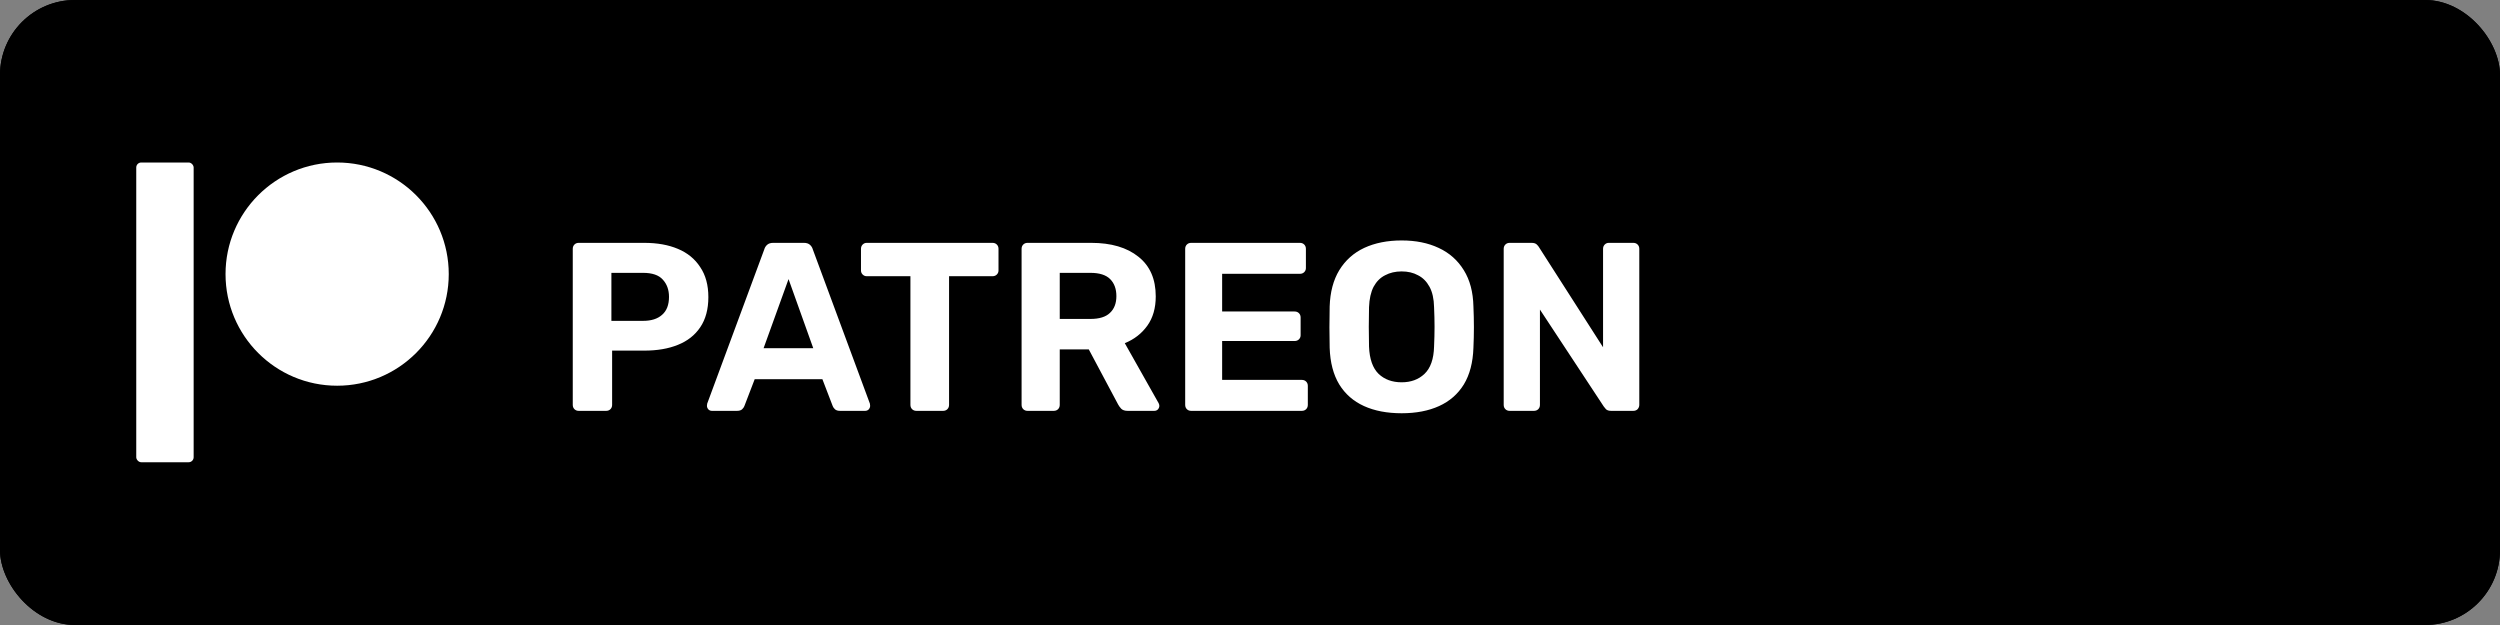 <svg width="1000" height="250" viewBox="0 0 1000 250" fill="none" xmlns="http://www.w3.org/2000/svg">
<rect x="0" y="0" width="1000" height="250" fill="#808080" stroke="none"/>
<rect width="1000" height="250" rx="30" fill="black"/>
<rect width="1000" height="250" rx="30" fill="black"/>
<path d="M231.504 164.342C230.8 164.342 230.224 164.118 229.776 163.67C229.328 163.222 229.104 162.646 229.104 161.942V99.542C229.104 98.838 229.328 98.262 229.776 97.814C230.224 97.366 230.8 97.142 231.504 97.142H257.712C262.896 97.142 267.376 97.942 271.152 99.542C274.992 101.142 277.968 103.574 280.08 106.838C282.256 110.038 283.344 114.038 283.344 118.838C283.344 123.702 282.256 127.734 280.08 130.934C277.968 134.07 274.992 136.406 271.152 137.942C267.376 139.478 262.896 140.246 257.712 140.246H244.848V161.942C244.848 162.646 244.624 163.222 244.176 163.67C243.728 164.118 243.152 164.342 242.448 164.342H231.504ZM244.56 128.342H257.232C260.496 128.342 263.024 127.542 264.816 125.942C266.672 124.342 267.6 121.942 267.6 118.742C267.6 115.926 266.768 113.622 265.104 111.83C263.504 110.038 260.88 109.142 257.232 109.142H244.56V128.342ZM284.793 164.342C284.217 164.342 283.737 164.15 283.353 163.766C282.969 163.318 282.777 162.838 282.777 162.326C282.777 162.006 282.809 161.718 282.873 161.462L305.721 99.734C305.913 99.03 306.297 98.422 306.873 97.91C307.449 97.398 308.249 97.142 309.273 97.142H321.561C322.585 97.142 323.385 97.398 323.961 97.91C324.537 98.422 324.921 99.03 325.113 99.734L347.961 161.462C348.025 161.718 348.057 162.006 348.057 162.326C348.057 162.838 347.865 163.318 347.481 163.766C347.097 164.15 346.617 164.342 346.041 164.342H336.057C335.097 164.342 334.393 164.118 333.945 163.67C333.497 163.222 333.209 162.806 333.081 162.422L328.953 151.67H301.881L297.753 162.422C297.625 162.806 297.337 163.222 296.889 163.67C296.441 164.118 295.737 164.342 294.777 164.342H284.793ZM305.433 139.286H325.305L315.417 111.638L305.433 139.286ZM366.569 164.342C365.865 164.342 365.289 164.118 364.841 163.67C364.393 163.222 364.169 162.646 364.169 161.942V110.486H346.697C346.057 110.486 345.513 110.262 345.065 109.814C344.617 109.366 344.393 108.822 344.393 108.182V99.542C344.393 98.838 344.617 98.262 345.065 97.814C345.513 97.366 346.057 97.142 346.697 97.142H397.001C397.705 97.142 398.281 97.366 398.729 97.814C399.177 98.262 399.401 98.838 399.401 99.542V108.182C399.401 108.822 399.177 109.366 398.729 109.814C398.281 110.262 397.705 110.486 397.001 110.486H379.625V161.942C379.625 162.646 379.401 163.222 378.953 163.67C378.505 164.118 377.929 164.342 377.225 164.342H366.569ZM411.035 164.342C410.331 164.342 409.755 164.118 409.307 163.67C408.859 163.222 408.635 162.646 408.635 161.942V99.542C408.635 98.838 408.859 98.262 409.307 97.814C409.755 97.366 410.331 97.142 411.035 97.142H436.475C444.475 97.142 450.779 98.998 455.387 102.71C459.995 106.358 462.299 111.638 462.299 118.55C462.299 123.222 461.179 127.126 458.939 130.262C456.699 133.398 453.691 135.734 449.915 137.27L463.451 161.27C463.643 161.654 463.739 162.006 463.739 162.326C463.739 162.838 463.547 163.318 463.163 163.766C462.779 164.15 462.299 164.342 461.723 164.342H451.067C449.915 164.342 449.051 164.054 448.475 163.478C447.899 162.838 447.483 162.262 447.227 161.75L435.515 139.766H423.899V161.942C423.899 162.646 423.675 163.222 423.227 163.67C422.779 164.118 422.203 164.342 421.499 164.342H411.035ZM423.899 127.574H436.187C439.707 127.574 442.299 126.774 443.963 125.174C445.691 123.574 446.555 121.334 446.555 118.454C446.555 115.574 445.723 113.302 444.059 111.638C442.395 109.974 439.771 109.142 436.187 109.142H423.899V127.574ZM476.473 164.342C475.769 164.342 475.193 164.118 474.745 163.67C474.297 163.222 474.073 162.646 474.073 161.942V99.542C474.073 98.838 474.297 98.262 474.745 97.814C475.193 97.366 475.769 97.142 476.473 97.142H519.961C520.665 97.142 521.241 97.366 521.689 97.814C522.137 98.262 522.361 98.838 522.361 99.542V107.222C522.361 107.862 522.137 108.406 521.689 108.854C521.241 109.302 520.665 109.526 519.961 109.526H488.857V124.598H517.849C518.553 124.598 519.129 124.822 519.577 125.27C520.025 125.718 520.249 126.294 520.249 126.998V134.102C520.249 134.742 520.025 135.286 519.577 135.734C519.129 136.182 518.553 136.406 517.849 136.406H488.857V151.958H520.729C521.433 151.958 522.009 152.182 522.457 152.63C522.905 153.078 523.129 153.654 523.129 154.358V161.942C523.129 162.646 522.905 163.222 522.457 163.67C522.009 164.118 521.433 164.342 520.729 164.342H476.473ZM560.667 165.302C554.843 165.302 549.819 164.342 545.595 162.422C541.371 160.502 538.075 157.622 535.707 153.782C533.339 149.878 532.059 144.982 531.867 139.094C531.803 136.342 531.771 133.622 531.771 130.934C531.771 128.182 531.803 125.398 531.867 122.582C532.059 116.822 533.339 111.99 535.707 108.086C538.139 104.118 541.467 101.142 545.691 99.158C549.979 97.174 554.971 96.182 560.667 96.182C566.299 96.182 571.227 97.174 575.451 99.158C579.739 101.142 583.099 104.118 585.531 108.086C587.963 111.99 589.243 116.822 589.371 122.582C589.499 125.398 589.563 128.182 589.563 130.934C589.563 133.622 589.499 136.342 589.371 139.094C589.179 144.982 587.899 149.878 585.531 153.782C583.163 157.622 579.867 160.502 575.643 162.422C571.419 164.342 566.427 165.302 560.667 165.302ZM560.667 152.918C564.379 152.918 567.419 151.798 569.787 149.558C572.219 147.254 573.499 143.606 573.627 138.614C573.755 135.798 573.819 133.174 573.819 130.742C573.819 128.246 573.755 125.622 573.627 122.87C573.563 119.542 572.955 116.822 571.803 114.71C570.651 112.598 569.115 111.062 567.195 110.102C565.339 109.078 563.163 108.566 560.667 108.566C558.171 108.566 555.963 109.078 554.043 110.102C552.123 111.062 550.587 112.598 549.435 114.71C548.347 116.822 547.739 119.542 547.611 122.87C547.547 125.622 547.515 128.246 547.515 130.742C547.515 133.174 547.547 135.798 547.611 138.614C547.803 143.606 549.083 147.254 551.451 149.558C553.819 151.798 556.891 152.918 560.667 152.918ZM603.879 164.342C603.175 164.342 602.599 164.118 602.151 163.67C601.703 163.222 601.479 162.646 601.479 161.942V99.542C601.479 98.838 601.703 98.262 602.151 97.814C602.599 97.366 603.175 97.142 603.879 97.142H612.615C613.575 97.142 614.279 97.366 614.727 97.814C615.175 98.262 615.463 98.614 615.591 98.87L641.223 138.902V99.542C641.223 98.838 641.447 98.262 641.895 97.814C642.343 97.366 642.887 97.142 643.527 97.142H653.319C654.023 97.142 654.599 97.366 655.047 97.814C655.495 98.262 655.719 98.838 655.719 99.542V161.942C655.719 162.582 655.495 163.158 655.047 163.67C654.599 164.118 654.023 164.342 653.319 164.342H644.487C643.527 164.342 642.823 164.118 642.375 163.67C641.991 163.158 641.703 162.806 641.511 162.614L615.975 123.83V161.942C615.975 162.646 615.751 163.222 615.303 163.67C614.855 164.118 614.279 164.342 613.575 164.342H603.879Z" fill="white"/>
<rect x="54.5" y="65" width="22.959" height="119.898" rx="2" fill="white"/>
<circle cx="134.857" cy="109.643" r="44.643" fill="white"/>
</svg>
